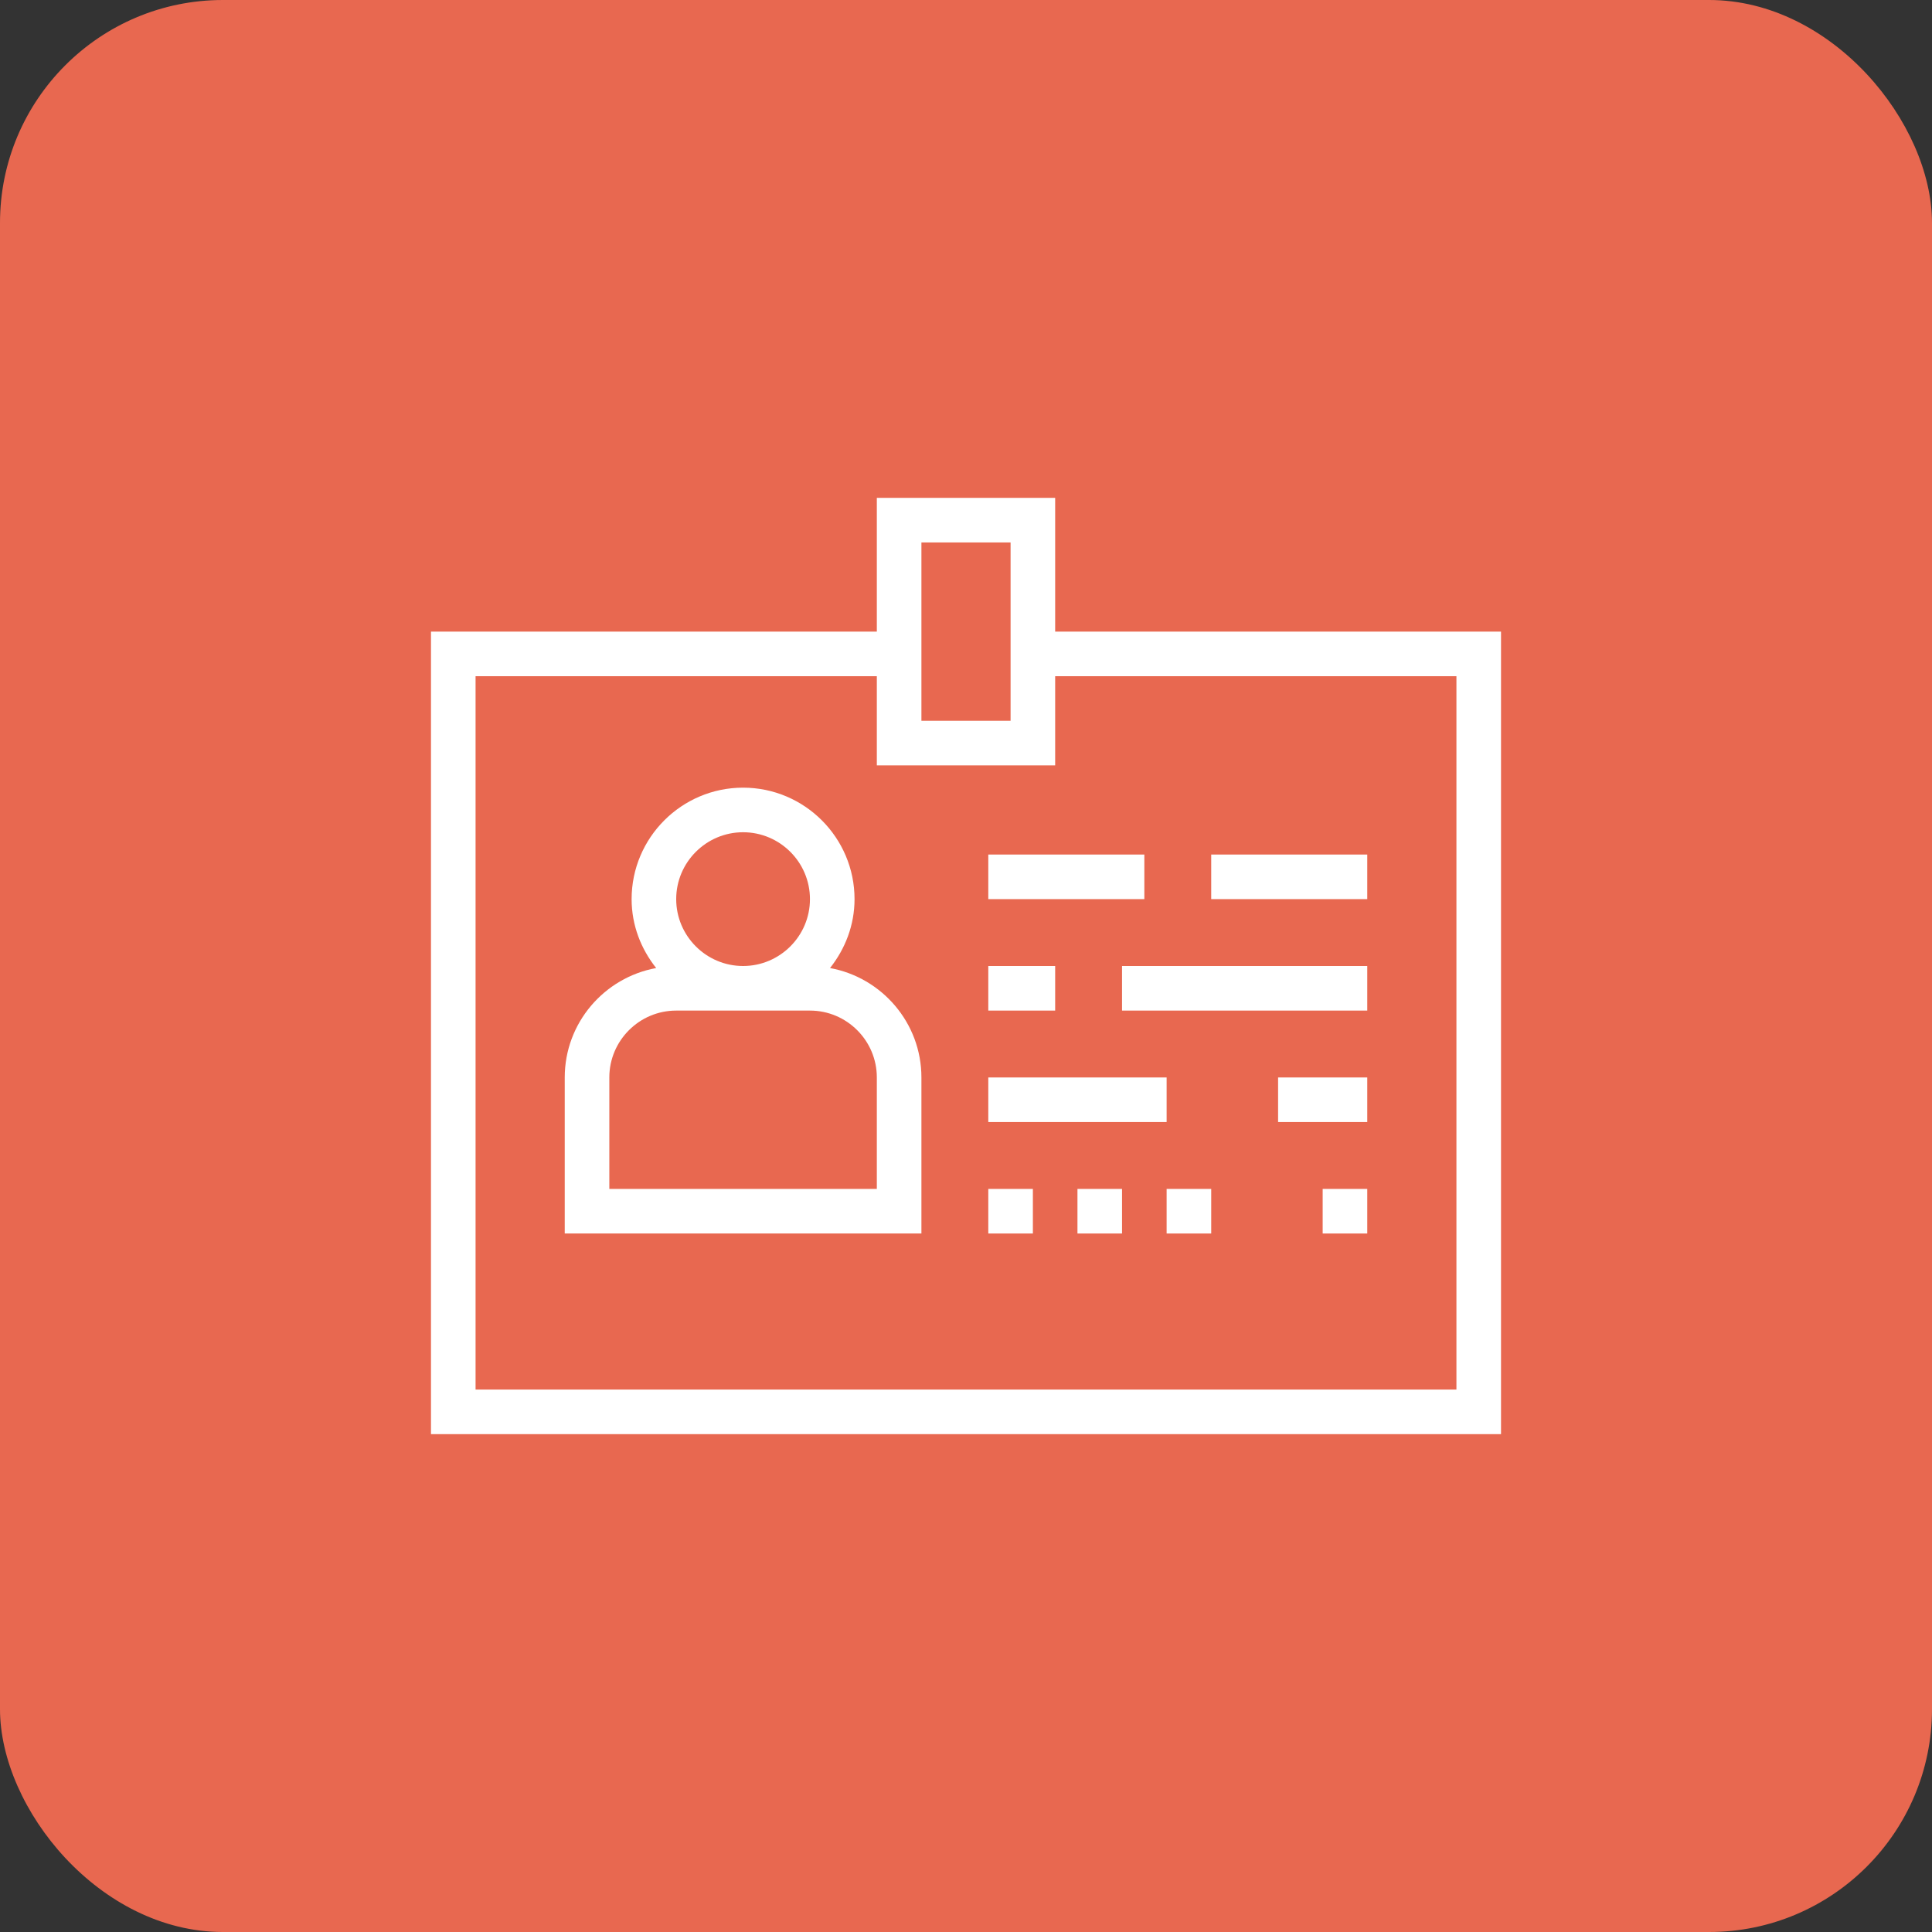 <svg width="52" height="52" viewBox="0 0 52 52" fill="none" xmlns="http://www.w3.org/2000/svg">
<rect x="0" y="0" width="52" height="52" fill="#333333" stroke="none"/>
<rect width="52" height="52" rx="6" fill="#E86850"/>
<path d="M22.34 26.055C22.747 25.542 23 24.903 23 24.2C23 22.546 21.654 21.2 20 21.2C18.346 21.2 17 22.546 17 24.2C17 24.903 17.253 25.542 17.661 26.055C16.264 26.31 15.2 27.531 15.2 29V33.2H24.8V29C24.8 27.531 23.736 26.31 22.34 26.055ZM20 22.4C20.993 22.4 21.8 23.208 21.8 24.2C21.8 25.192 20.993 26 20 26C19.008 26 18.2 25.192 18.2 24.2C18.2 23.208 19.008 22.4 20 22.4ZM23.6 32H16.4V29C16.4 28.008 17.208 27.2 18.2 27.2H21.8C22.793 27.2 23.6 28.008 23.6 29V32Z" fill="white"/>
<path d="M30.8 23H26.6V24.2H30.8V23Z" fill="white"/>
<path d="M36.8 23H32.6V24.2H36.8V23Z" fill="white"/>
<path d="M28.4 26H26.6V27.2H28.4V26Z" fill="white"/>
<path d="M36.8 26H30.2V27.2H36.8V26Z" fill="white"/>
<path d="M31.4 29H26.6V30.2H31.4V29Z" fill="white"/>
<path d="M36.8 29H34.4V30.2H36.8V29Z" fill="white"/>
<path d="M27.8 32H26.6V33.2H27.8V32Z" fill="white"/>
<path d="M30.2 32H29V33.2H30.2V32Z" fill="white"/>
<path d="M32.6 32H31.4V33.2H32.6V32Z" fill="white"/>
<path d="M36.8 32H35.6V33.2H36.8V32Z" fill="white"/>
<path d="M28.4 13.4H23.6V17H11.6V38.6H40.4V17H28.4V13.4ZM24.8 14.6H27.2V17V19.4H24.8V17V14.6ZM39.2 18.2V37.4H12.8V18.2H23.6V20.6H28.4V18.2H39.2Z" fill="white"/>
</svg>
